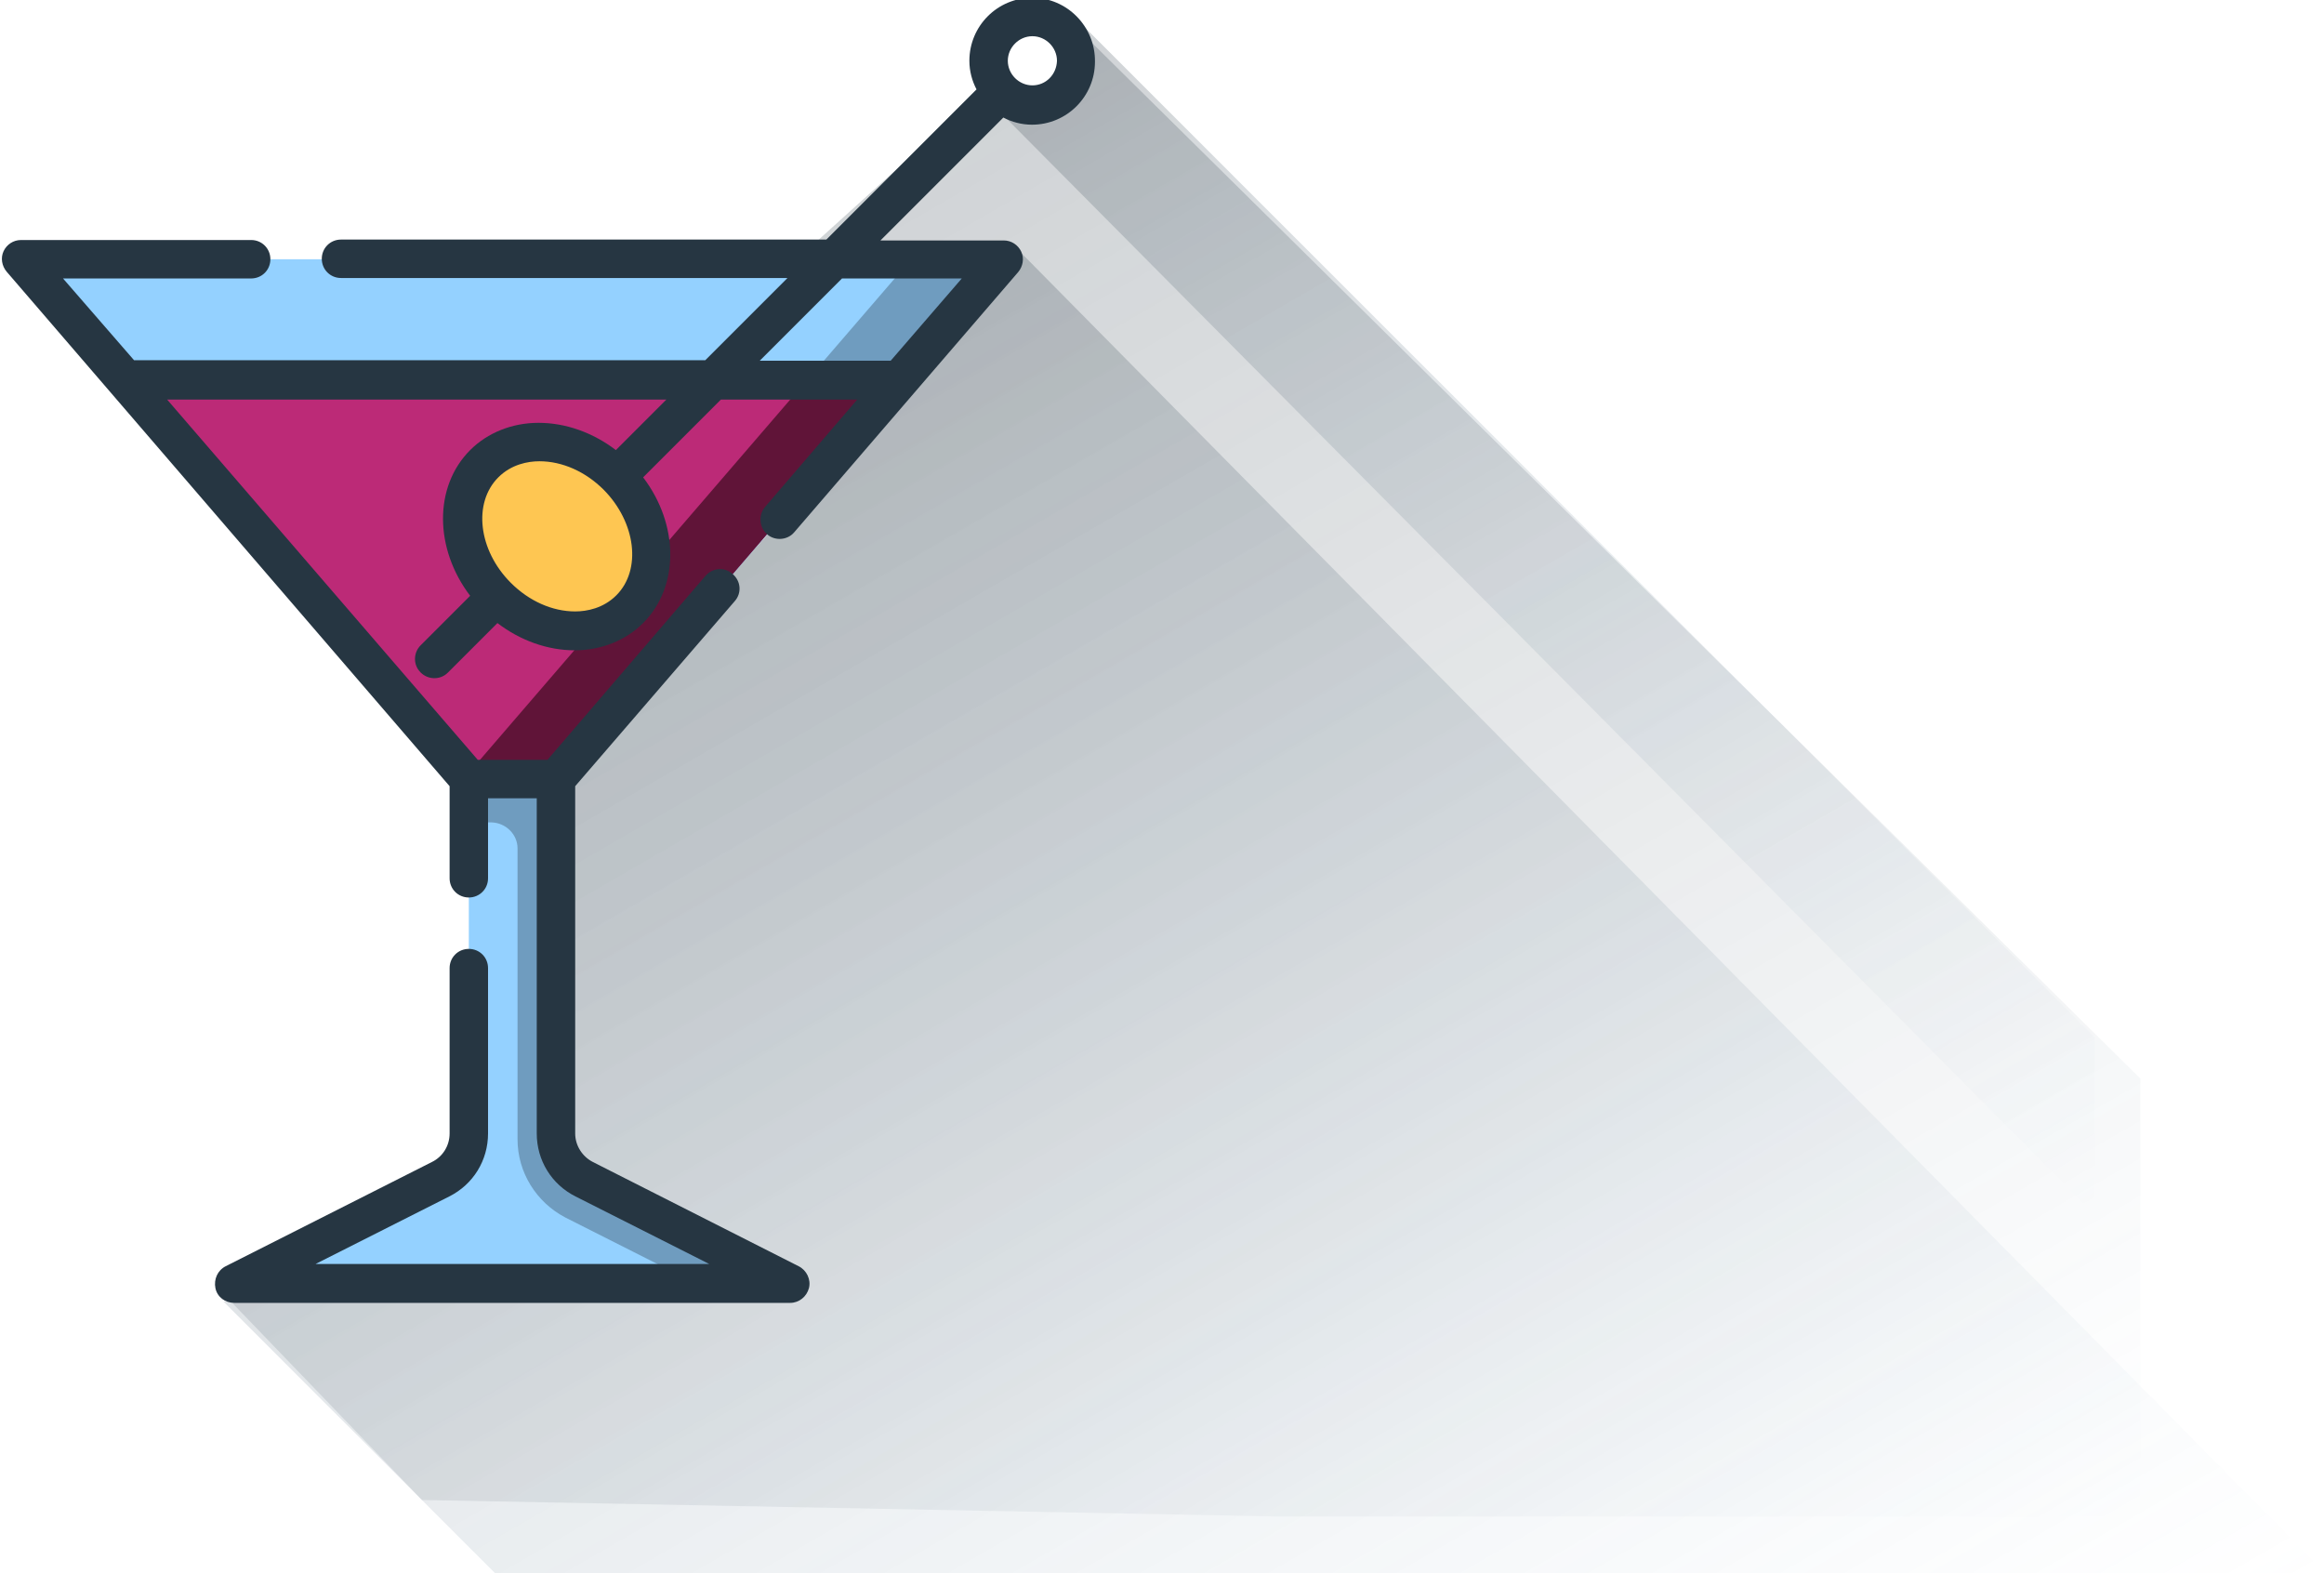 <?xml version="1.0" encoding="utf-8"?>
<!-- Generator: Adobe Illustrator 22.1.0, SVG Export Plug-In . SVG Version: 6.00 Build 0)  -->
<svg version="1.1" id="Livello_1" xmlns="http://www.w3.org/2000/svg" xmlns:xlink="http://www.w3.org/1999/xlink" x="0px" y="0px"
	 viewBox="0 0 520 352" style="enable-background:new 0 0 520 352;" xml:space="preserve">
<style type="text/css">
	.st0{opacity:0.22;fill:url(#SVGID_1_);}
	.st1{opacity:0.22;fill:url(#SVGID_2_);}
	.st2{opacity:0.22;fill:url(#SVGID_3_);}
	.st3{fill:#94D1FF;}
	.st4{fill:#6F9CBF;}
	.st5{fill:#BC2A77;}
	.st6{fill:#601438;}
	.st7{fill:#6DC54A;}
	.st8{fill:#FEC652;}
	.st9{fill:#263642;}
</style>
<linearGradient id="SVGID_1_" gradientUnits="userSpaceOnUse" x1="349.771" y1="413.844" x2="146.052" y2="60.991">
	<stop  offset="1.181402e-03" style="stop-color:#6F9CBF;stop-opacity:0"/>
	<stop  offset="6.840549e-02" style="stop-color:#5F86A4;stop-opacity:6.730360e-02"/>
	<stop  offset="0.162" style="stop-color:#4E6E86;stop-opacity:0.161"/>
	<stop  offset="0.266" style="stop-color:#3F596D;stop-opacity:0.265"/>
	<stop  offset="0.382" style="stop-color:#34495A;stop-opacity:0.381"/>
	<stop  offset="0.516" style="stop-color:#2C3E4C;stop-opacity:0.515"/>
	<stop  offset="0.684" style="stop-color:#273844;stop-opacity:0.684"/>
	<stop  offset="1" style="stop-color:#263642"/>
</linearGradient>
<polygon class="st0" points="96.2,132.3 221.9,18.6 237.9,22.8 240.9,6.2 478.9,241.3 478.9,339.3 286.6,339.3 94.4,335.6 
	48.1,287.5 110.1,288.5 112.9,157.7 "/>
<linearGradient id="SVGID_2_" gradientUnits="userSpaceOnUse" x1="357.249" y1="446.481" x2="156.154" y2="98.173">
	<stop  offset="1.181402e-03" style="stop-color:#6F9CBF;stop-opacity:0"/>
	<stop  offset="1" style="stop-color:#263642"/>
</linearGradient>
<polygon class="st1" points="50,291.2 111,352.2 520.5,352.2 228.4,56.5 123.9,172.9 123.9,275.5 "/>
<linearGradient id="SVGID_3_" gradientUnits="userSpaceOnUse" x1="438.726" y1="289.129" x2="266.602" y2="-8.999">
	<stop  offset="1.181402e-03" style="stop-color:#6F9CBF;stop-opacity:0"/>
	<stop  offset="1" style="stop-color:#263642"/>
</linearGradient>
<polygon class="st2" points="241.9,5.3 468.7,232.1 468.7,271.8 222.8,24.1 222.8,24.1 237.6,18.6 "/>
<path class="st3" d="M114.7,174.3h9.8L224.6,58H114.1h1.2H4.7l100.2,116.3H114.7z"/>
<path class="st4" d="M203.9,58l-99.6,115.6l0.6,0.7h19.6L224.6,58H203.9z"/>
<path class="st3" d="M124.5,253.6v-79.3h-19.6v79.3c0,4.3-2.4,8.3-6.3,10.3l-46.1,23.3h124.4l-46.1-23.3
	C126.9,261.9,124.5,257.9,124.5,253.6z"/>
<path class="st4" d="M115.8,189.8v65.1c0,7.4,4.2,14.1,10.7,17.5l29.1,14.7h21.2l-46.1-23.3c-3.9-2-6.3-5.9-6.3-10.3v-79.3h-19.6
	v9.8h5.2C113.2,184.1,115.8,186.7,115.8,189.8z"/>
<path class="st5" d="M28,85l76.9,89.2h19.6L201.3,85H28z"/>
<path class="st6" d="M180.6,85l-76.3,88.6l0.6,0.7h19.6L201.3,85H180.6z"/>
<path class="st7" d="M138.1,106.5c-9-9-22.3-10.3-29.7-2.9c-7.4,7.4-6.1,20.7,2.9,29.7c9,9,22.3,10.3,29.7,2.8
	C148.3,128.8,147.1,115.5,138.1,106.5z"/>
<path class="st8" d="M138.1,106.5c-9-9-22.3-10.3-29.7-2.9c-7.4,7.4-6.1,20.7,2.9,29.7c9,9,22.3,10.3,29.7,2.8
	C148.3,128.8,147.1,115.5,138.1,106.5z"/>
<path class="st9" d="M231-0.5c-7.8,0-14.1,6.3-14.1,14.1c0,2.3,0.6,4.5,1.6,6.4l-33.6,33.6H76.3c-2.4,0-4.3,1.9-4.3,4.3
	c0,2.4,1.9,4.3,4.3,4.3h99.9l-18.4,18.4H30L14.1,62.3h42.1c2.4,0,4.3-1.9,4.3-4.3c0-2.4-1.9-4.3-4.3-4.3H4.7c-1.7,0-3.2,1-3.9,2.5
	c-0.7,1.5-0.4,3.3,0.7,4.6l99.1,115.1v20.6c0,2.4,1.9,4.3,4.3,4.3c2.4,0,4.3-1.9,4.3-4.3v-17.9h10.9v75c0,6,3.3,11.4,8.7,14.1
	l29.9,15.1H70.6l29.9-15.1c5.4-2.7,8.7-8.1,8.7-14.1v-37c0-2.4-1.9-4.3-4.3-4.3c-2.4,0-4.3,1.9-4.3,4.3v37c0,2.7-1.5,5.2-4,6.4
	l-46.1,23.3c-1.8,0.9-2.7,2.9-2.3,4.9s2.2,3.3,4.2,3.3h124.4c2,0,3.7-1.4,4.2-3.3c0.5-1.9-0.5-4-2.3-4.9L132.7,260
	c-2.4-1.2-4-3.7-4-6.4v-77.7l35.7-41.4c1.6-1.8,1.4-4.5-0.5-6.1c-1.8-1.6-4.5-1.4-6.1,0.5L122.5,170h-15.6L37.4,89.4h111.7
	l-11.3,11.3c-5.1-3.9-11.2-6.1-17.3-6.1c-5.9,0-11.4,2.2-15.3,6.1c-8.2,8.2-8,22.1,0,32.6l-11.1,11.1c-1.5,1.5-1.7,4-0.3,5.7
	c1.6,2,4.6,2.2,6.4,0.4l11.1-11.1c5.1,3.9,11.2,6.1,17.3,6.1c5.9,0,11.4-2.2,15.3-6.1c8.2-8.2,8-22.1,0-32.6l17.4-17.4h30.5
	l-20.6,24c-1.4,1.6-1.4,4.2,0.1,5.8c1.7,1.9,4.8,1.8,6.4-0.1l50.1-58.2c1.1-1.3,1.4-3.1,0.7-4.6c-0.7-1.5-2.2-2.5-3.9-2.5h-27.6
	l27.5-27.5c1.9,1,4.1,1.6,6.4,1.6c7.8,0,14.1-6.3,14.1-14.1C245.1,5.9,238.7-0.5,231-0.5z M137.9,133.2c-2.9,2.9-6.6,3.6-9.2,3.6
	c-5.1,0-10.3-2.3-14.4-6.4c0,0,0,0,0,0c0,0,0,0,0,0c-7.3-7.3-8.5-17.9-2.8-23.6c2.9-2.9,6.6-3.6,9.2-3.6c5.1,0,10.3,2.3,14.4,6.4
	C142.3,116.9,143.6,127.5,137.9,133.2z M215.2,62.3l-15.9,18.4H170l18.4-18.4H215.2z M231,19.1c-3,0-5.5-2.5-5.5-5.5
	c0-3,2.5-5.5,5.5-5.5c3,0,5.5,2.5,5.5,5.5C236.4,16.7,234,19.1,231,19.1z"/>
</svg>
